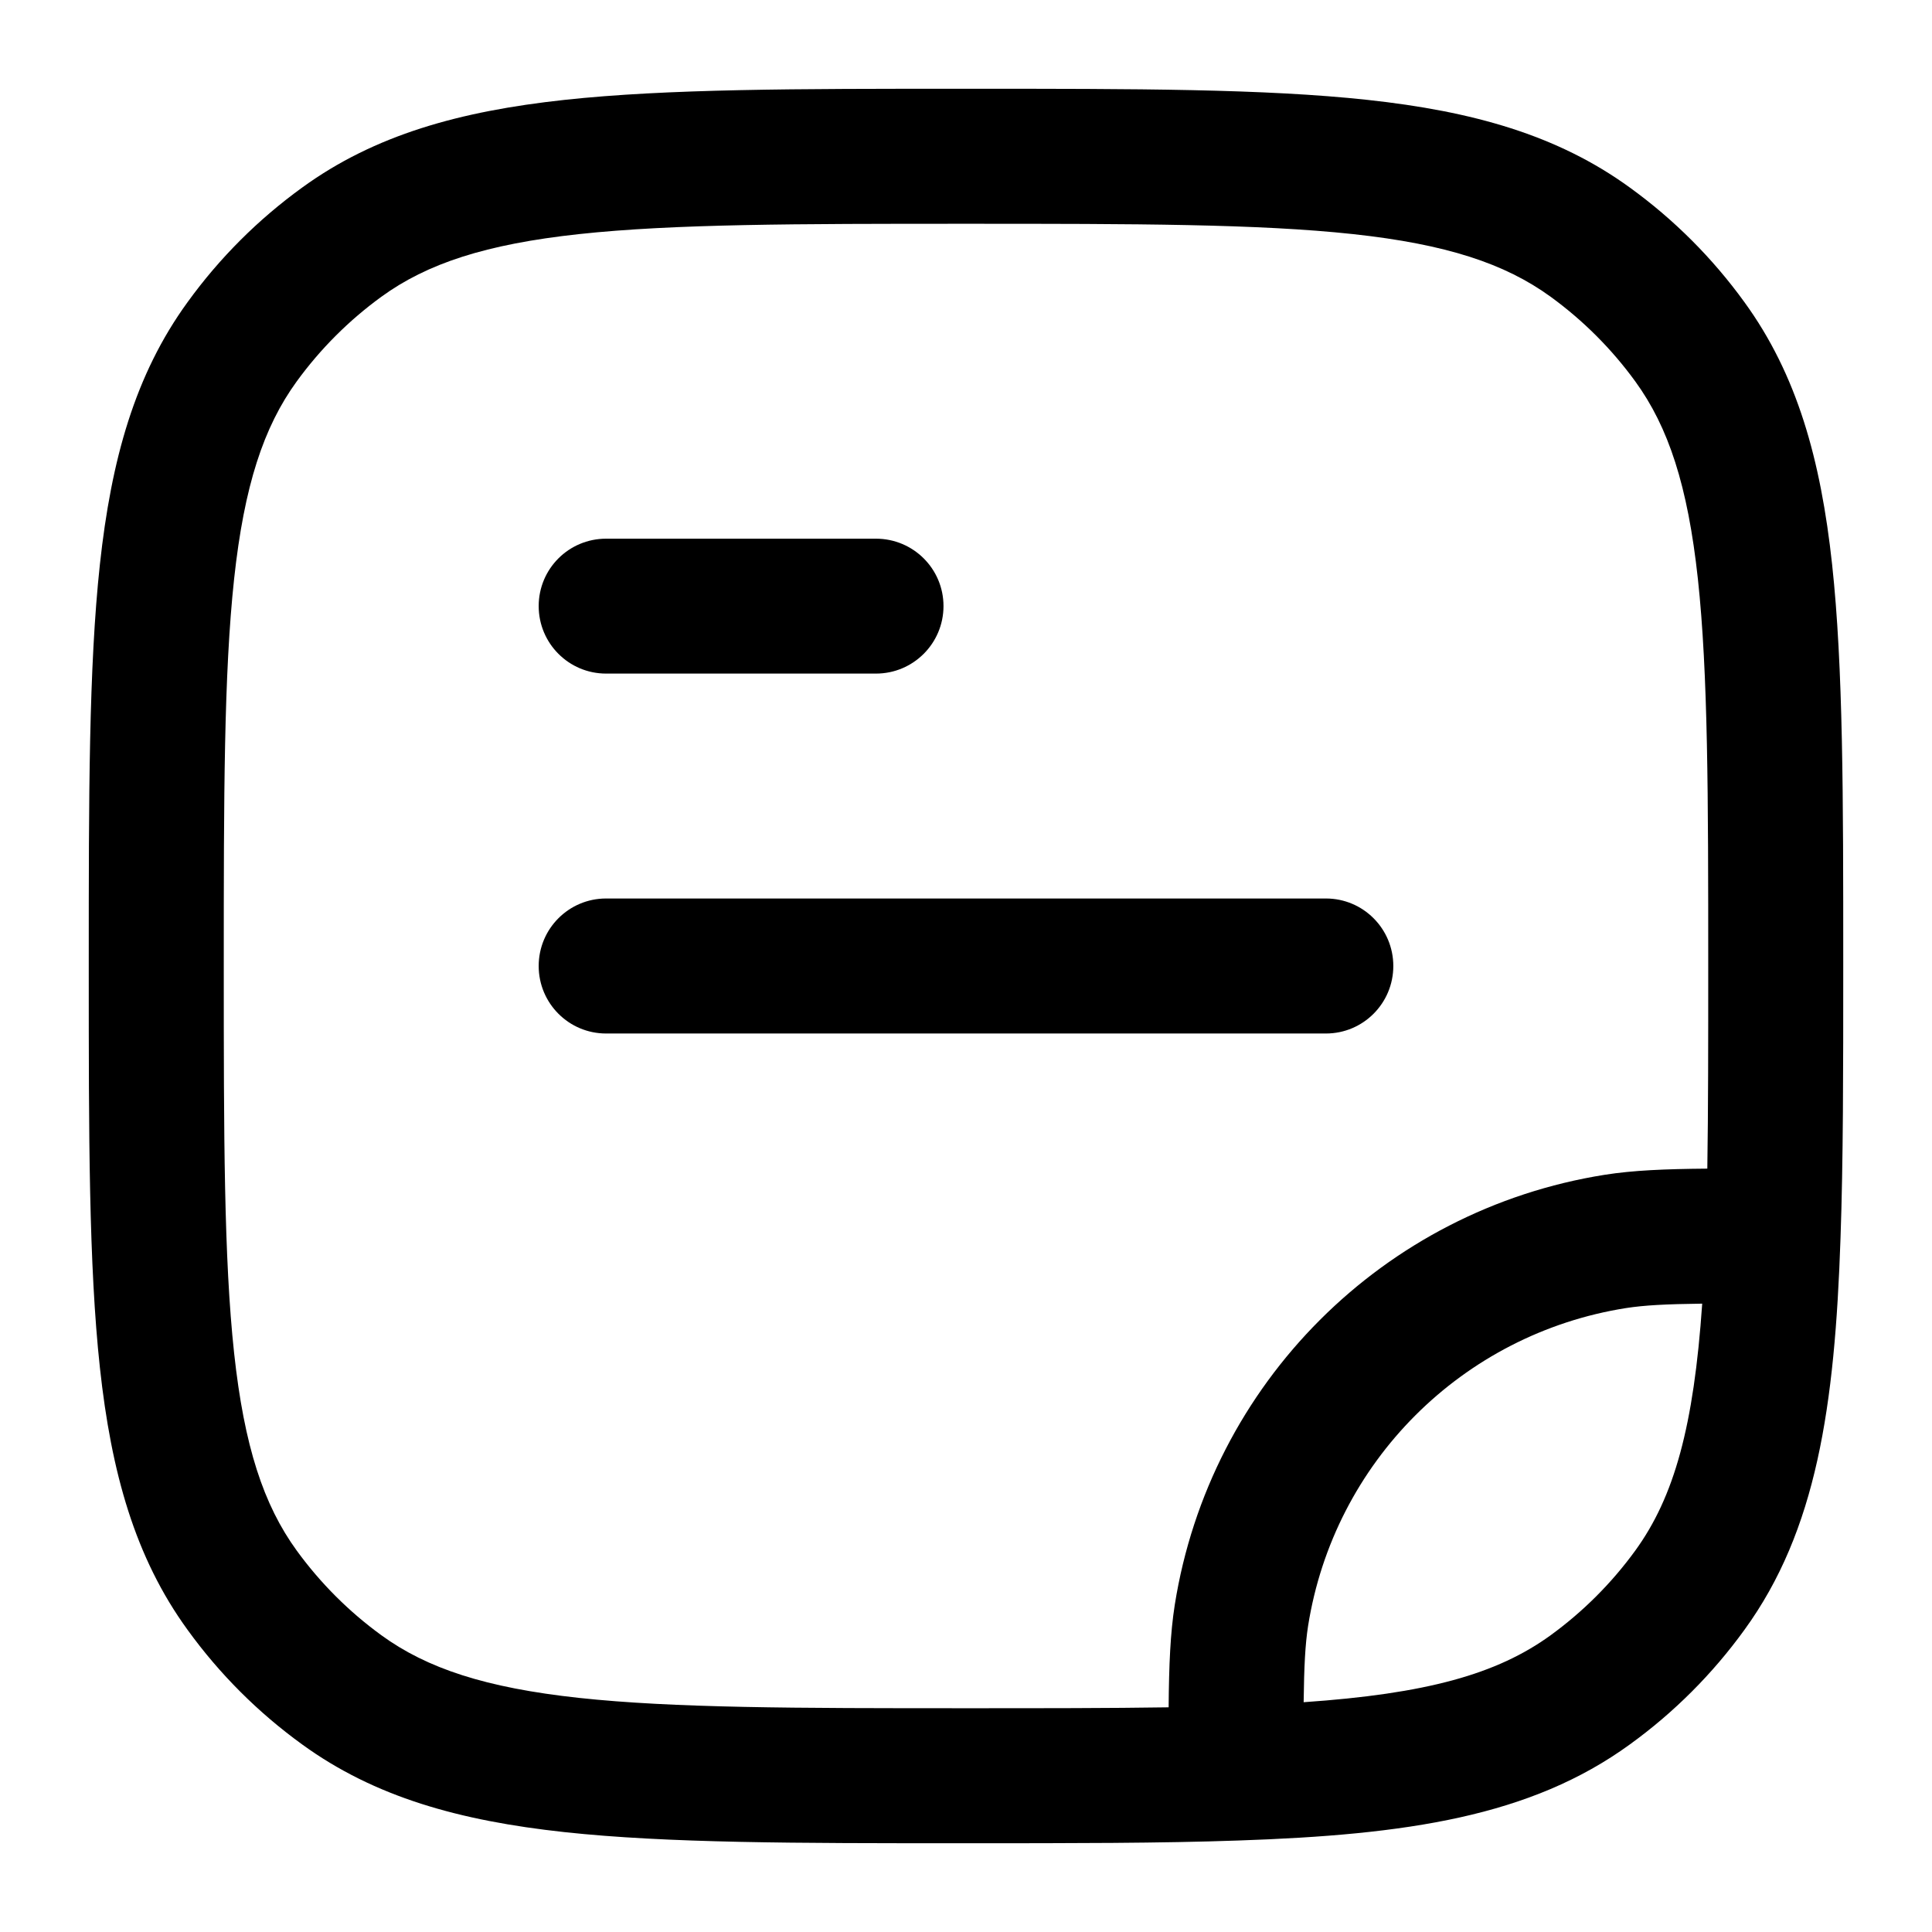 <svg width="17" height="17" viewBox="0 0 17 17" fill="none" xmlns="http://www.w3.org/2000/svg">
<g id="Document Align Left 8">
<g id="Vector">
<path d="M5.333 5.927L7.708 5.927C8.036 5.927 8.302 5.661 8.302 5.333C8.302 5.005 8.036 4.74 7.708 4.74L5.333 4.74C5.005 4.74 4.74 5.005 4.74 5.333C4.74 5.661 5.005 5.927 5.333 5.927Z" fill="black"/>
<path d="M11.667 9.094C11.995 9.094 12.26 8.828 12.26 8.5C12.26 8.172 11.995 7.906 11.667 7.906L5.333 7.906C5.005 7.906 4.74 8.172 4.74 8.5C4.74 8.828 5.005 9.094 5.333 9.094L11.667 9.094Z" fill="black"/>
<path fill-rule="evenodd" clip-rule="evenodd" d="M12.034 0.879C11.129 0.781 9.99 0.781 8.536 0.781H8.464C7.01 0.781 5.871 0.781 4.966 0.879C4.044 0.979 3.296 1.187 2.658 1.651C2.271 1.931 1.931 2.271 1.651 2.658C1.187 3.296 0.979 4.044 0.879 4.966C0.781 5.871 0.781 7.01 0.781 8.464V8.536C0.781 9.99 0.781 11.129 0.879 12.034C0.979 12.956 1.187 13.704 1.651 14.342C1.931 14.729 2.271 15.069 2.658 15.349C3.296 15.813 4.044 16.021 4.966 16.121C5.871 16.219 7.01 16.219 8.464 16.219H8.509C9.427 16.219 10.217 16.219 10.895 16.195C12.379 16.145 13.469 15.984 14.342 15.349C14.729 15.069 15.069 14.729 15.349 14.342C15.984 13.469 16.145 12.379 16.195 10.895C16.219 10.217 16.219 9.427 16.219 8.509V8.464C16.219 7.01 16.219 5.871 16.121 4.966C16.021 4.044 15.813 3.296 15.349 2.658C15.069 2.271 14.729 1.931 14.342 1.651C13.704 1.187 12.956 0.979 12.034 0.879ZM3.356 2.611C3.758 2.319 4.273 2.149 5.094 2.06C5.927 1.97 7.003 1.969 8.5 1.969C9.997 1.969 11.073 1.97 11.906 2.06C12.727 2.149 13.242 2.319 13.644 2.611C13.93 2.819 14.181 3.07 14.389 3.356C14.681 3.758 14.851 4.273 14.94 5.094C15.03 5.927 15.031 7.003 15.031 8.5C15.031 9.172 15.031 9.76 15.023 10.283C14.647 10.286 14.37 10.298 14.121 10.337C12.173 10.646 10.646 12.173 10.337 14.121C10.298 14.37 10.286 14.647 10.283 15.023C9.76 15.031 9.172 15.031 8.5 15.031C7.003 15.031 5.927 15.03 5.094 14.94C4.273 14.851 3.758 14.681 3.356 14.389C3.07 14.181 2.819 13.93 2.611 13.644C2.319 13.242 2.149 12.727 2.06 11.906C1.97 11.073 1.969 9.997 1.969 8.5C1.969 7.003 1.97 5.927 2.06 5.094C2.149 4.273 2.319 3.758 2.611 3.356C2.819 3.07 3.07 2.819 3.356 2.611ZM14.307 11.51C14.469 11.485 14.657 11.475 14.978 11.471C14.904 12.548 14.733 13.17 14.389 13.644C14.181 13.93 13.93 14.181 13.644 14.389C13.17 14.733 12.548 14.904 11.471 14.978C11.475 14.657 11.485 14.469 11.51 14.307C11.738 12.867 12.867 11.738 14.307 11.51Z" fill="black"/>
</g>
</g>
</svg>
